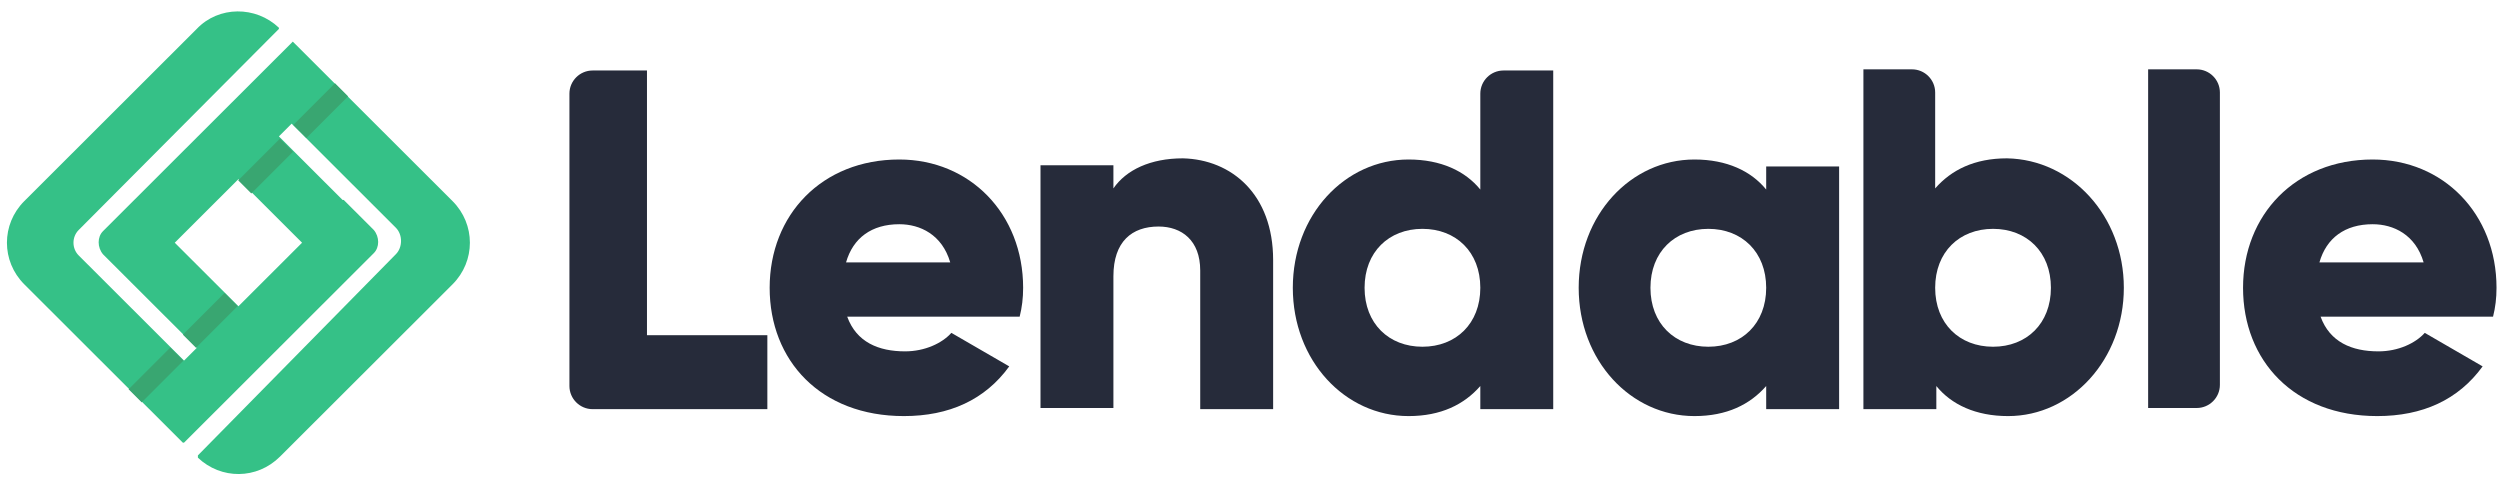 <?xml version="1.0" encoding="UTF-8"?>
<svg width="206px" height="40px" viewBox="0 0 206 40" version="1.1" xmlns="http://www.w3.org/2000/svg" xmlns:xlink="http://www.w3.org/1999/xlink">
    <!-- Generator: Sketch 43.2 (39069) - http://www.bohemiancoding.com/sketch -->
    <title>Lendable Logo</title>
    <desc>Created with Sketch.</desc>
    <defs></defs>
    <g id="Symbols" stroke="none" stroke-width="1" fill="none" fill-rule="evenodd">
        <g id="TABLET-NAV">
            <g id="Navigation-Copy">
                <g id="Lendable-Logo" transform="translate(0.571, 0)">
                    <g id="logo">
                        <g id="Group" transform="translate(45.778, 5.714)" fill-rule="nonzero" fill="#262B3A">
                            <path d="M16.881,21.81 L16.881,28 L2.48,28 C1.431,28 0.572,27.143 0.572,26.095 L0.572,2 C0.572,0.952 1.431,0.095 2.48,0.095 L6.962,0.095 L6.962,21.905 L16.881,21.905 L16.881,21.81 Z" id="Shape"></path>
                            <path d="M28.23,23.238 C29.851,23.238 31.281,22.571 32.044,21.714 L36.813,24.476 C34.81,27.238 31.854,28.571 28.134,28.571 C21.268,28.571 17.071,24 17.071,18 C17.071,12 21.363,7.429 27.753,7.429 C33.57,7.429 37.957,11.905 37.957,18 C37.957,18.857 37.862,19.619 37.671,20.381 L23.461,20.381 C24.224,22.476 26.036,23.238 28.23,23.238 Z M31.949,15.905 C31.281,13.619 29.469,12.762 27.753,12.762 C25.464,12.762 23.938,13.905 23.366,15.905 L31.949,15.905 Z" id="Shape"></path>
                            <path d="M58.557,15.714 L58.557,28 L52.549,28 L52.549,16.571 C52.549,14.095 51.023,12.952 49.116,12.952 C46.922,12.952 45.396,14.19 45.396,17.048 L45.396,27.905 L39.388,27.905 L39.388,7.905 L45.396,7.905 L45.396,9.81 C46.445,8.286 48.448,7.333 51.119,7.333 C55.124,7.429 58.557,10.286 58.557,15.714 Z" id="Shape"></path>
                            <path d="M81.637,0 L81.637,28 L75.629,28 L75.629,26.095 C74.294,27.619 72.386,28.571 69.716,28.571 C64.47,28.571 60.179,24 60.179,18 C60.179,12 64.47,7.429 69.716,7.429 C72.386,7.429 74.389,8.381 75.629,9.905 L75.629,2 C75.629,0.952 76.487,0.095 77.536,0.095 L81.637,0.095 L81.637,0 Z M75.629,18 C75.629,15.048 73.626,13.143 70.86,13.143 C68.094,13.143 66.092,15.048 66.092,18 C66.092,20.952 68.094,22.857 70.86,22.857 C73.626,22.857 75.629,20.952 75.629,18 Z" id="Shape"></path>
                            <path d="M105.194,8 L105.194,28 L99.185,28 L99.185,26.095 C97.85,27.619 95.943,28.571 93.272,28.571 C88.027,28.571 83.735,24 83.735,18 C83.735,12 88.027,7.429 93.272,7.429 C95.943,7.429 97.945,8.381 99.185,9.905 L99.185,8 L105.194,8 L105.194,8 Z M99.185,18 C99.185,15.048 97.182,13.143 94.417,13.143 C91.651,13.143 89.648,15.048 89.648,18 C89.648,20.952 91.651,22.857 94.417,22.857 C97.182,22.857 99.185,20.952 99.185,18 Z" id="Shape"></path>
                            <path d="M128.655,18 C128.655,23.905 124.363,28.571 119.118,28.571 C116.447,28.571 114.444,27.619 113.205,26.095 L113.205,28 L107.196,28 L107.196,0 L111.202,0 C112.251,0 113.109,0.857 113.109,1.905 L113.109,9.81 C114.444,8.286 116.352,7.333 119.022,7.333 C124.363,7.429 128.655,12.095 128.655,18 Z M122.646,18 C122.646,15.048 120.644,13.143 117.878,13.143 C115.112,13.143 113.109,15.048 113.109,18 C113.109,20.952 115.112,22.857 117.878,22.857 C120.644,22.857 122.646,20.952 122.646,18 Z" id="Shape"></path>
                            <path d="M130.657,0 L134.663,0 C135.712,0 136.57,0.857 136.57,1.905 L136.57,26 C136.57,27.048 135.712,27.905 134.663,27.905 L130.657,27.905 L130.657,0 Z" id="Shape"></path>
                            <path d="M149.636,23.238 C151.257,23.238 152.688,22.571 153.451,21.714 L158.219,24.476 C156.217,27.238 153.26,28.571 149.541,28.571 C142.674,28.571 138.478,24 138.478,18 C138.478,12 142.769,7.429 149.159,7.429 C154.977,7.429 159.364,11.905 159.364,18 C159.364,18.857 159.269,19.619 159.078,20.381 L144.868,20.381 C145.631,22.476 147.443,23.238 149.636,23.238 Z M153.356,15.905 C152.688,13.619 150.876,12.762 149.159,12.762 C146.87,12.762 145.344,13.905 144.772,15.905 L153.356,15.905 Z" id="Shape"></path>
                        </g>
                        <g id="Group" fill-rule="nonzero">
                            <path d="M36.718,16.571 L26.99,6.857 L26.99,6.857 L23.556,3.429 L23.461,3.524 L23.461,3.524 L20.219,6.762 L20.219,6.762 L19.074,7.905 L19.074,7.905 L15.641,11.333 L15.641,11.333 L7.916,19.048 C7.439,19.524 7.439,20.381 7.916,20.952 L10.395,23.429 L15.641,28.667 L14.592,29.714 L5.913,21.048 C5.341,20.476 5.341,19.524 5.913,18.952 L22.412,2.381 L22.412,2.286 C20.505,0.476 17.453,0.476 15.641,2.381 L1.431,16.571 L1.431,16.571 C-0.477,18.476 -0.477,21.524 1.431,23.429 L11.158,33.143 L11.158,33.143 L14.496,36.476 L14.592,36.476 L14.592,36.476 L14.592,36.476 L17.93,33.143 L17.93,33.143 L19.074,32 L19.074,32 L22.507,28.571 L22.507,28.571 L30.232,20.857 C30.709,20.381 30.709,19.524 30.232,18.952 L27.753,16.476 C27.753,16.476 27.753,16.476 27.657,16.476 L27.657,16.476 L22.412,11.238 L23.461,10.19 L32.044,18.762 C32.617,19.333 32.617,20.381 32.044,20.952 L15.736,37.524 L15.736,37.714 C17.644,39.524 20.6,39.524 22.507,37.619 L36.718,23.429 L36.718,23.429 C38.625,21.524 38.625,18.476 36.718,16.571 Z M24.319,20 L19.074,25.238 L13.829,20 L19.074,14.762 L24.319,20 Z" id="Shape" fill="#35C187"></path>
                            <rect id="Rectangle-path" fill="#39A671" transform="translate(21.314, 13.684) rotate(45) translate(-21.314, -13.684) " x="20.551" y="11.255" width="1.526" height="4.857"></rect>
                            <rect id="Rectangle-path" fill="#39A671" transform="translate(25.854, 9.118) rotate(45) translate(-25.854, -9.118) " x="25.091" y="6.69" width="1.526" height="4.857"></rect>
                            <rect id="Rectangle-path" fill="#39A671" transform="translate(16.757, 26.4) rotate(45) translate(-16.757, -26.4) " x="15.994" y="23.971" width="1.526" height="4.857"></rect>
                            <rect id="Rectangle-path" fill="#39A671" transform="translate(12.283, 30.897) rotate(45) translate(-12.283, -30.897) " x="11.52" y="28.469" width="1.526" height="4.857"></rect>
                        </g>
                    </g>
                </g>
            </g>
        </g>
    </g>
</svg>